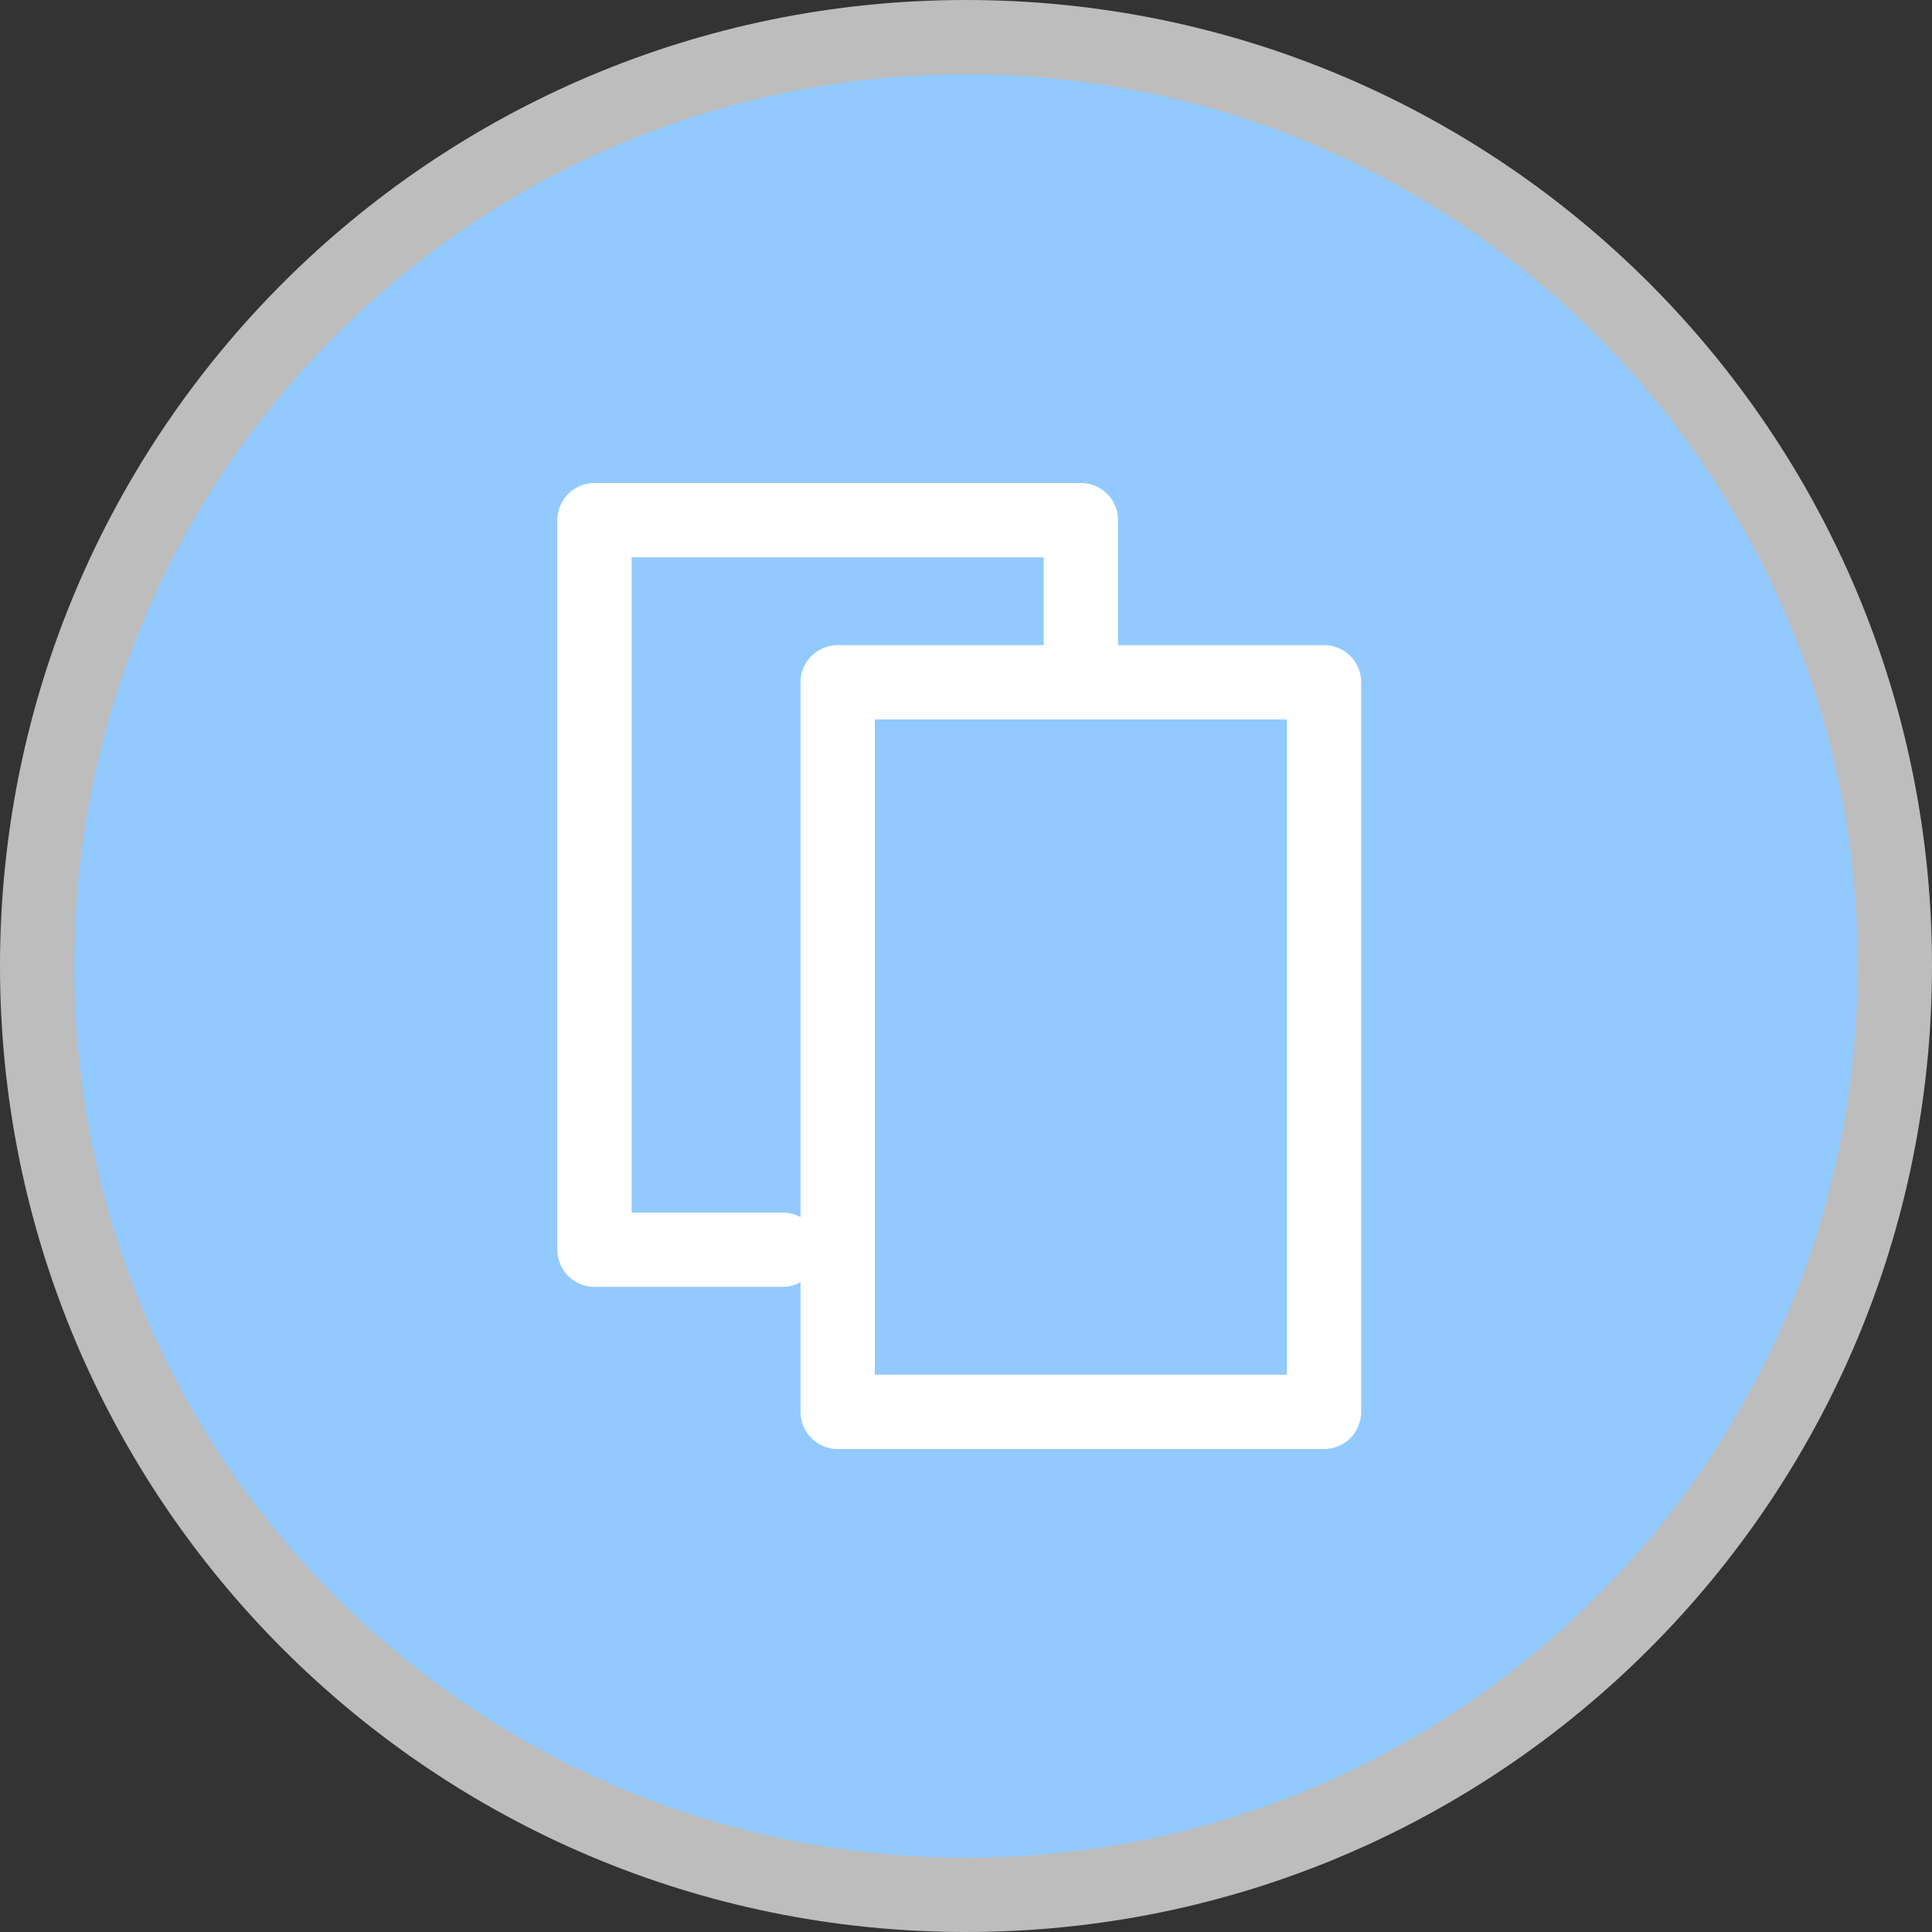 <svg  viewBox="0 0 26 26" fill="none" xmlns="http://www.w3.org/2000/svg"><rect x="0" y="0" width="26" height="26" fill="#333333" stroke="none"/><path d="M13 25.5c6.904 0 12.5-5.596 12.5-12.5S19.904.5 13 .5.5 6.096.5 13 6.096 25.5 13 25.5Z" fill="#92CAFF" stroke="#BDBDBD"/><path d="M14.546 9.141V7H8v9.818h2.531" stroke="#fff" stroke-miterlimit="10" stroke-linecap="round" stroke-linejoin="round"/><path d="M17.818 9.182h-6.545V19h6.545V9.182Z" stroke="#fff" stroke-miterlimit="10" stroke-linecap="round" stroke-linejoin="round"/></svg>